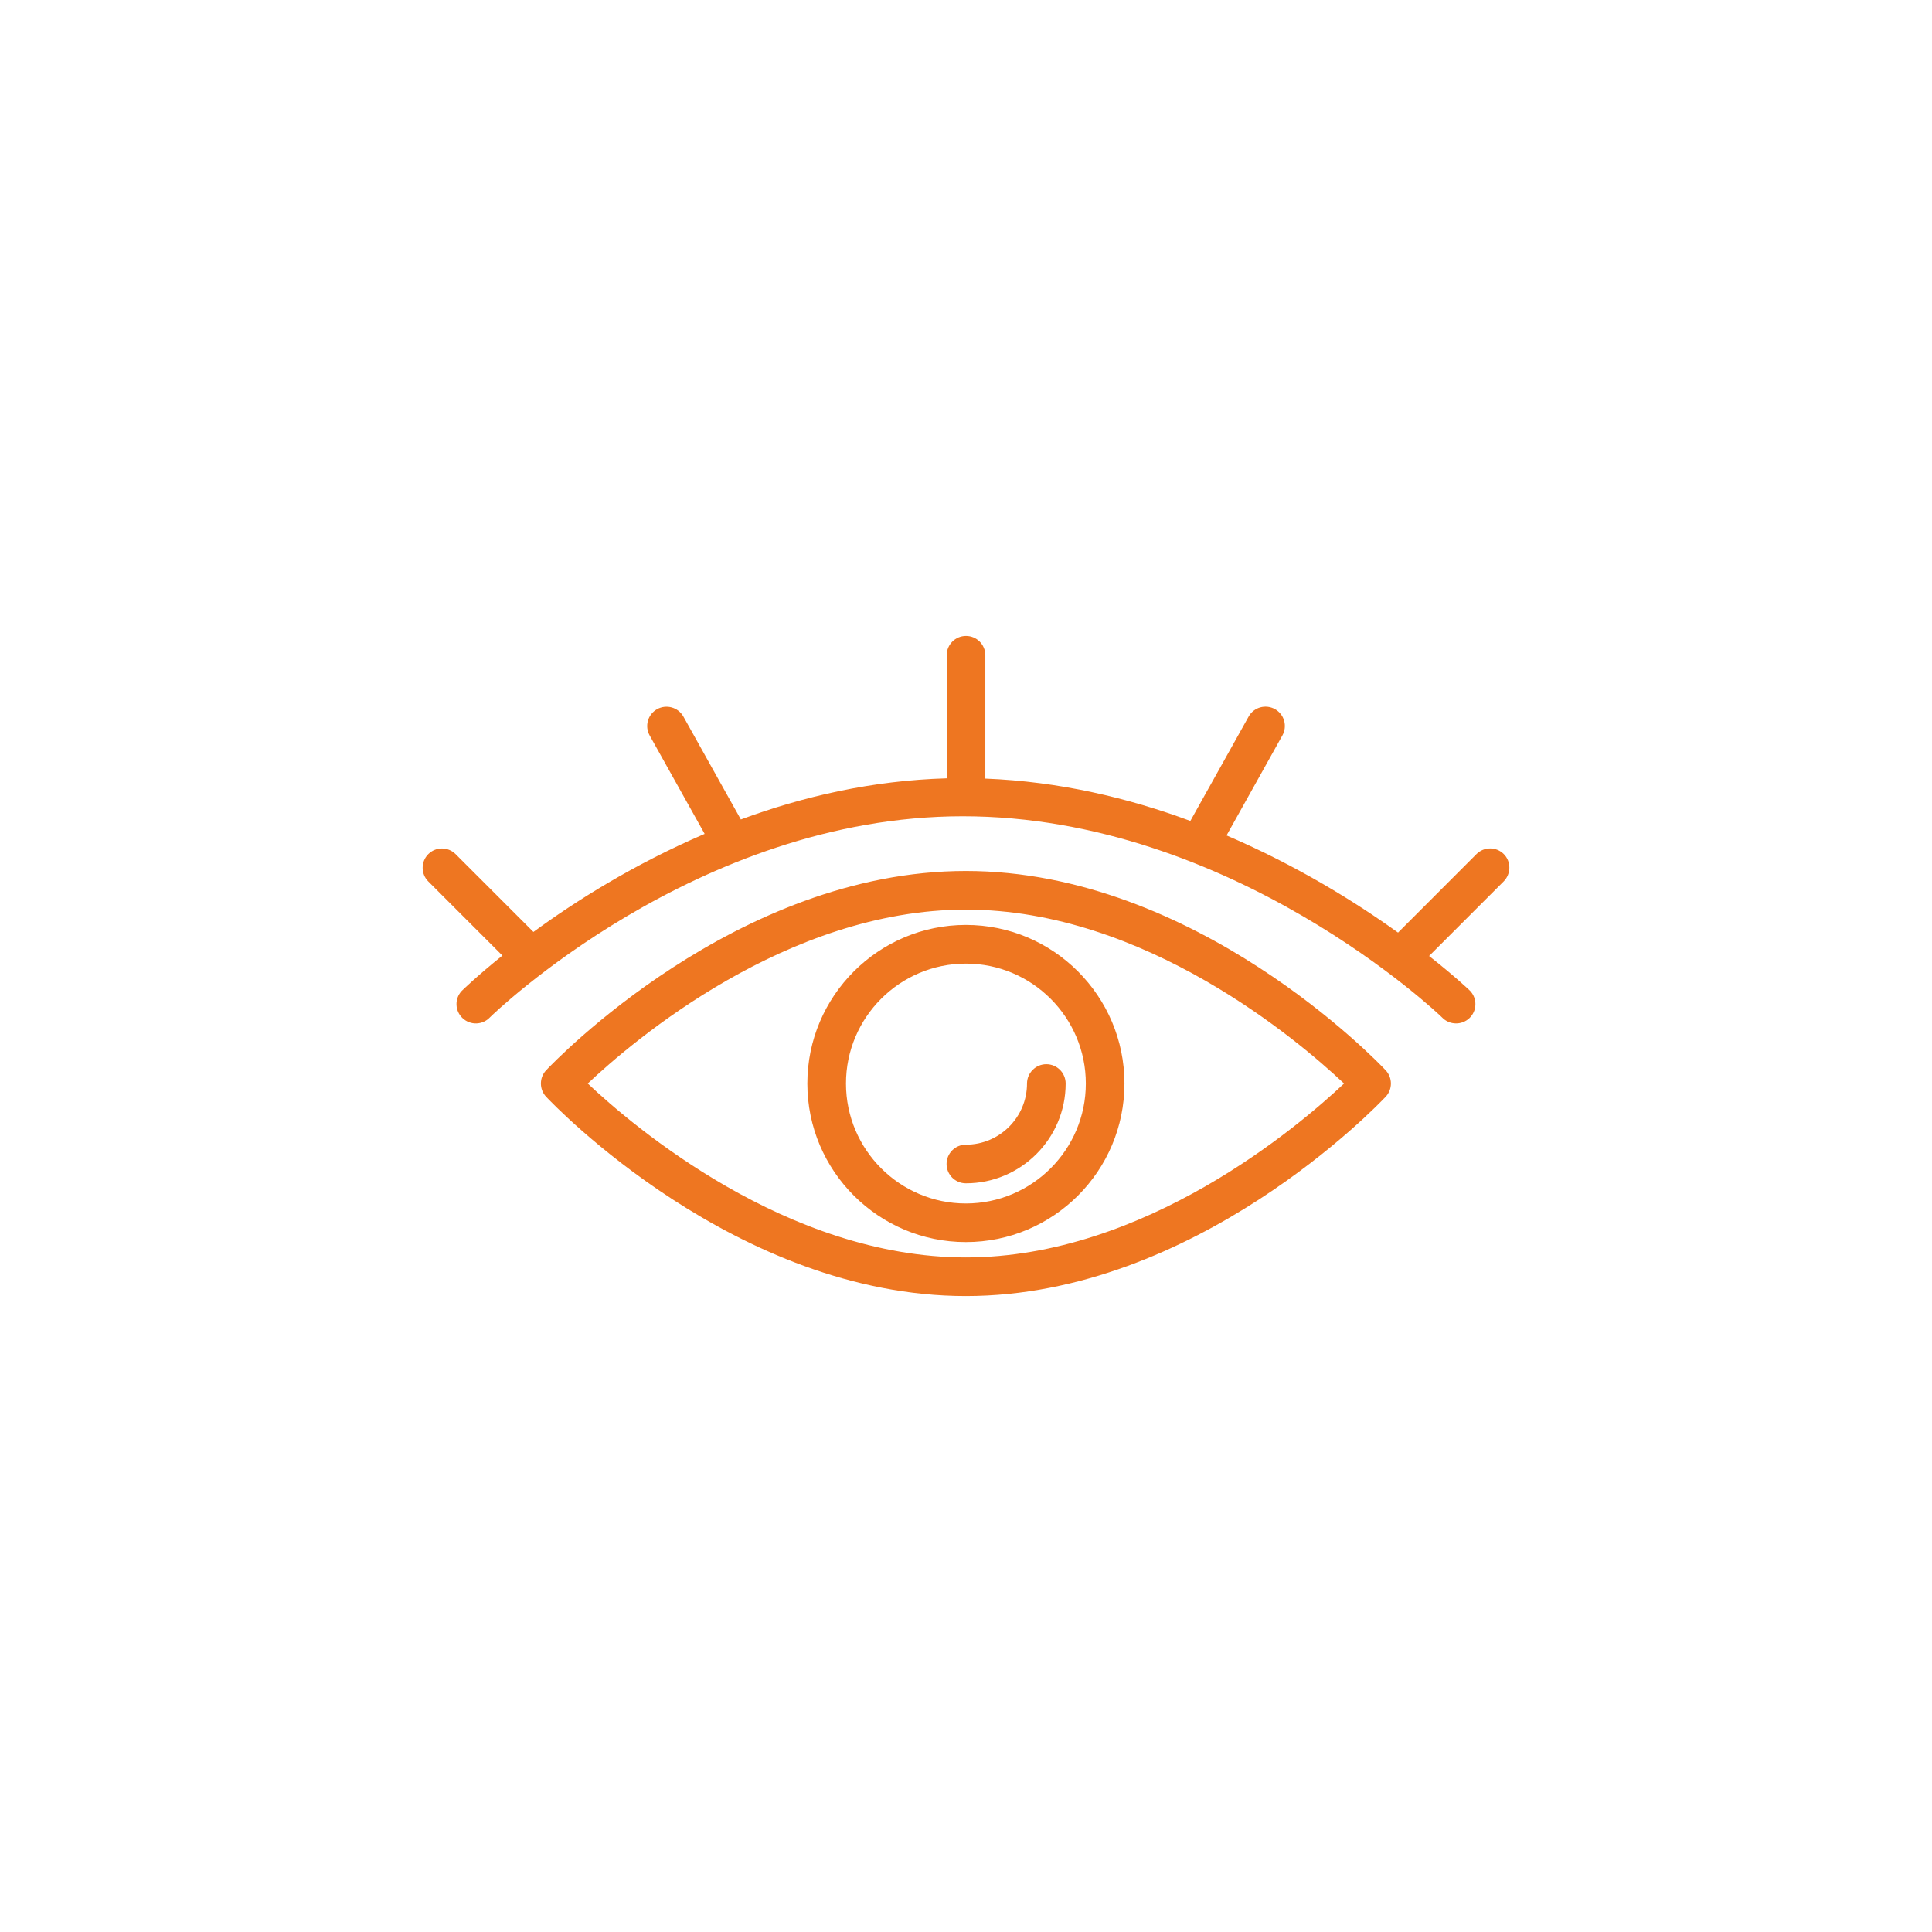 <?xml version="1.0" encoding="utf-8"?>
<!-- Generator: Adobe Illustrator 16.0.4, SVG Export Plug-In . SVG Version: 6.00 Build 0)  -->
<!DOCTYPE svg PUBLIC "-//W3C//DTD SVG 1.1//EN" "http://www.w3.org/Graphics/SVG/1.1/DTD/svg11.dtd">
<svg version="1.1" id="Layer_1" xmlns="http://www.w3.org/2000/svg" xmlns:xlink="http://www.w3.org/1999/xlink" x="0px" y="0px"
	 width="50px" height="50px" viewBox="0 0 50 50" enable-background="new 0 0 50 50" xml:space="preserve">
<path d="M20.894,28.041c0,2.264,1.841,4.104,4.103,4.104c2.265,0,4.104-1.84,4.104-4.104s-1.841-4.104-4.104-4.104
	C22.735,23.938,20.894,25.777,20.894,28.041z M24.997,24.938c1.712,0,3.104,1.393,3.104,3.104c0,1.712-1.394,3.104-3.104,3.104
	s-3.103-1.394-3.103-3.104C21.894,26.33,23.286,24.938,24.997,24.938z M24.497,30.124c0-0.276,0.224-0.5,0.5-0.5
	c0.872,0,1.582-0.71,1.582-1.583c0-0.275,0.225-0.5,0.5-0.5c0.276,0,0.5,0.225,0.5,0.5c0,1.424-1.158,2.583-2.582,2.583
	C24.721,30.624,24.497,30.4,24.497,30.124z M24.996,22.541c-5.945,0-10.664,4.947-10.862,5.157c-0.181,0.192-0.181,0.493,0,0.686
	c0.198,0.21,4.917,5.158,10.862,5.158c5.947,0,10.667-4.948,10.865-5.158c0.181-0.192,0.181-0.493,0-0.686
	C35.663,27.488,30.943,22.541,24.996,22.541z M24.996,32.542c-4.635,0-8.613-3.396-9.785-4.501c1.172-1.105,5.15-4.5,9.785-4.5
	c4.636,0,8.615,3.395,9.788,4.5C33.611,29.146,29.632,32.542,24.996,32.542z M38.914,22.812l-1.929,1.929
	c0.672,0.529,1.049,0.889,1.062,0.903c0.189,0.2,0.181,0.518-0.021,0.707c-0.097,0.09-0.22,0.135-0.343,0.135
	c-0.134,0-0.267-0.053-0.364-0.156c-0.05-0.053-5.433-5.205-12.403-5.205c-6.892,0-12.188,5.152-12.237,5.204
	c-0.188,0.2-0.504,0.212-0.707,0.021c-0.201-0.188-0.212-0.504-0.023-0.705c0.014-0.014,0.387-0.379,1.053-0.915l-1.918-1.918
	c-0.195-0.195-0.195-0.512,0-0.707s0.512-0.195,0.707,0l2.014,2.014c1.085-0.795,2.601-1.753,4.431-2.538l-1.423-2.547
	c-0.135-0.241-0.049-0.546,0.192-0.681c0.239-0.133,0.545-0.05,0.681,0.192l1.487,2.663c1.601-0.592,3.397-1.01,5.327-1.065v-3.185
	c0-0.276,0.224-0.5,0.5-0.5s0.5,0.224,0.5,0.5v3.192c1.914,0.075,3.705,0.501,5.306,1.096l1.509-2.702
	c0.135-0.242,0.438-0.326,0.681-0.192c0.241,0.135,0.327,0.439,0.192,0.681l-1.445,2.588c1.826,0.783,3.346,1.73,4.438,2.515
	l2.03-2.032c0.195-0.195,0.513-0.195,0.707,0C39.112,22.299,39.109,22.616,38.914,22.812z" fill="#EE7621"/>
</svg>
